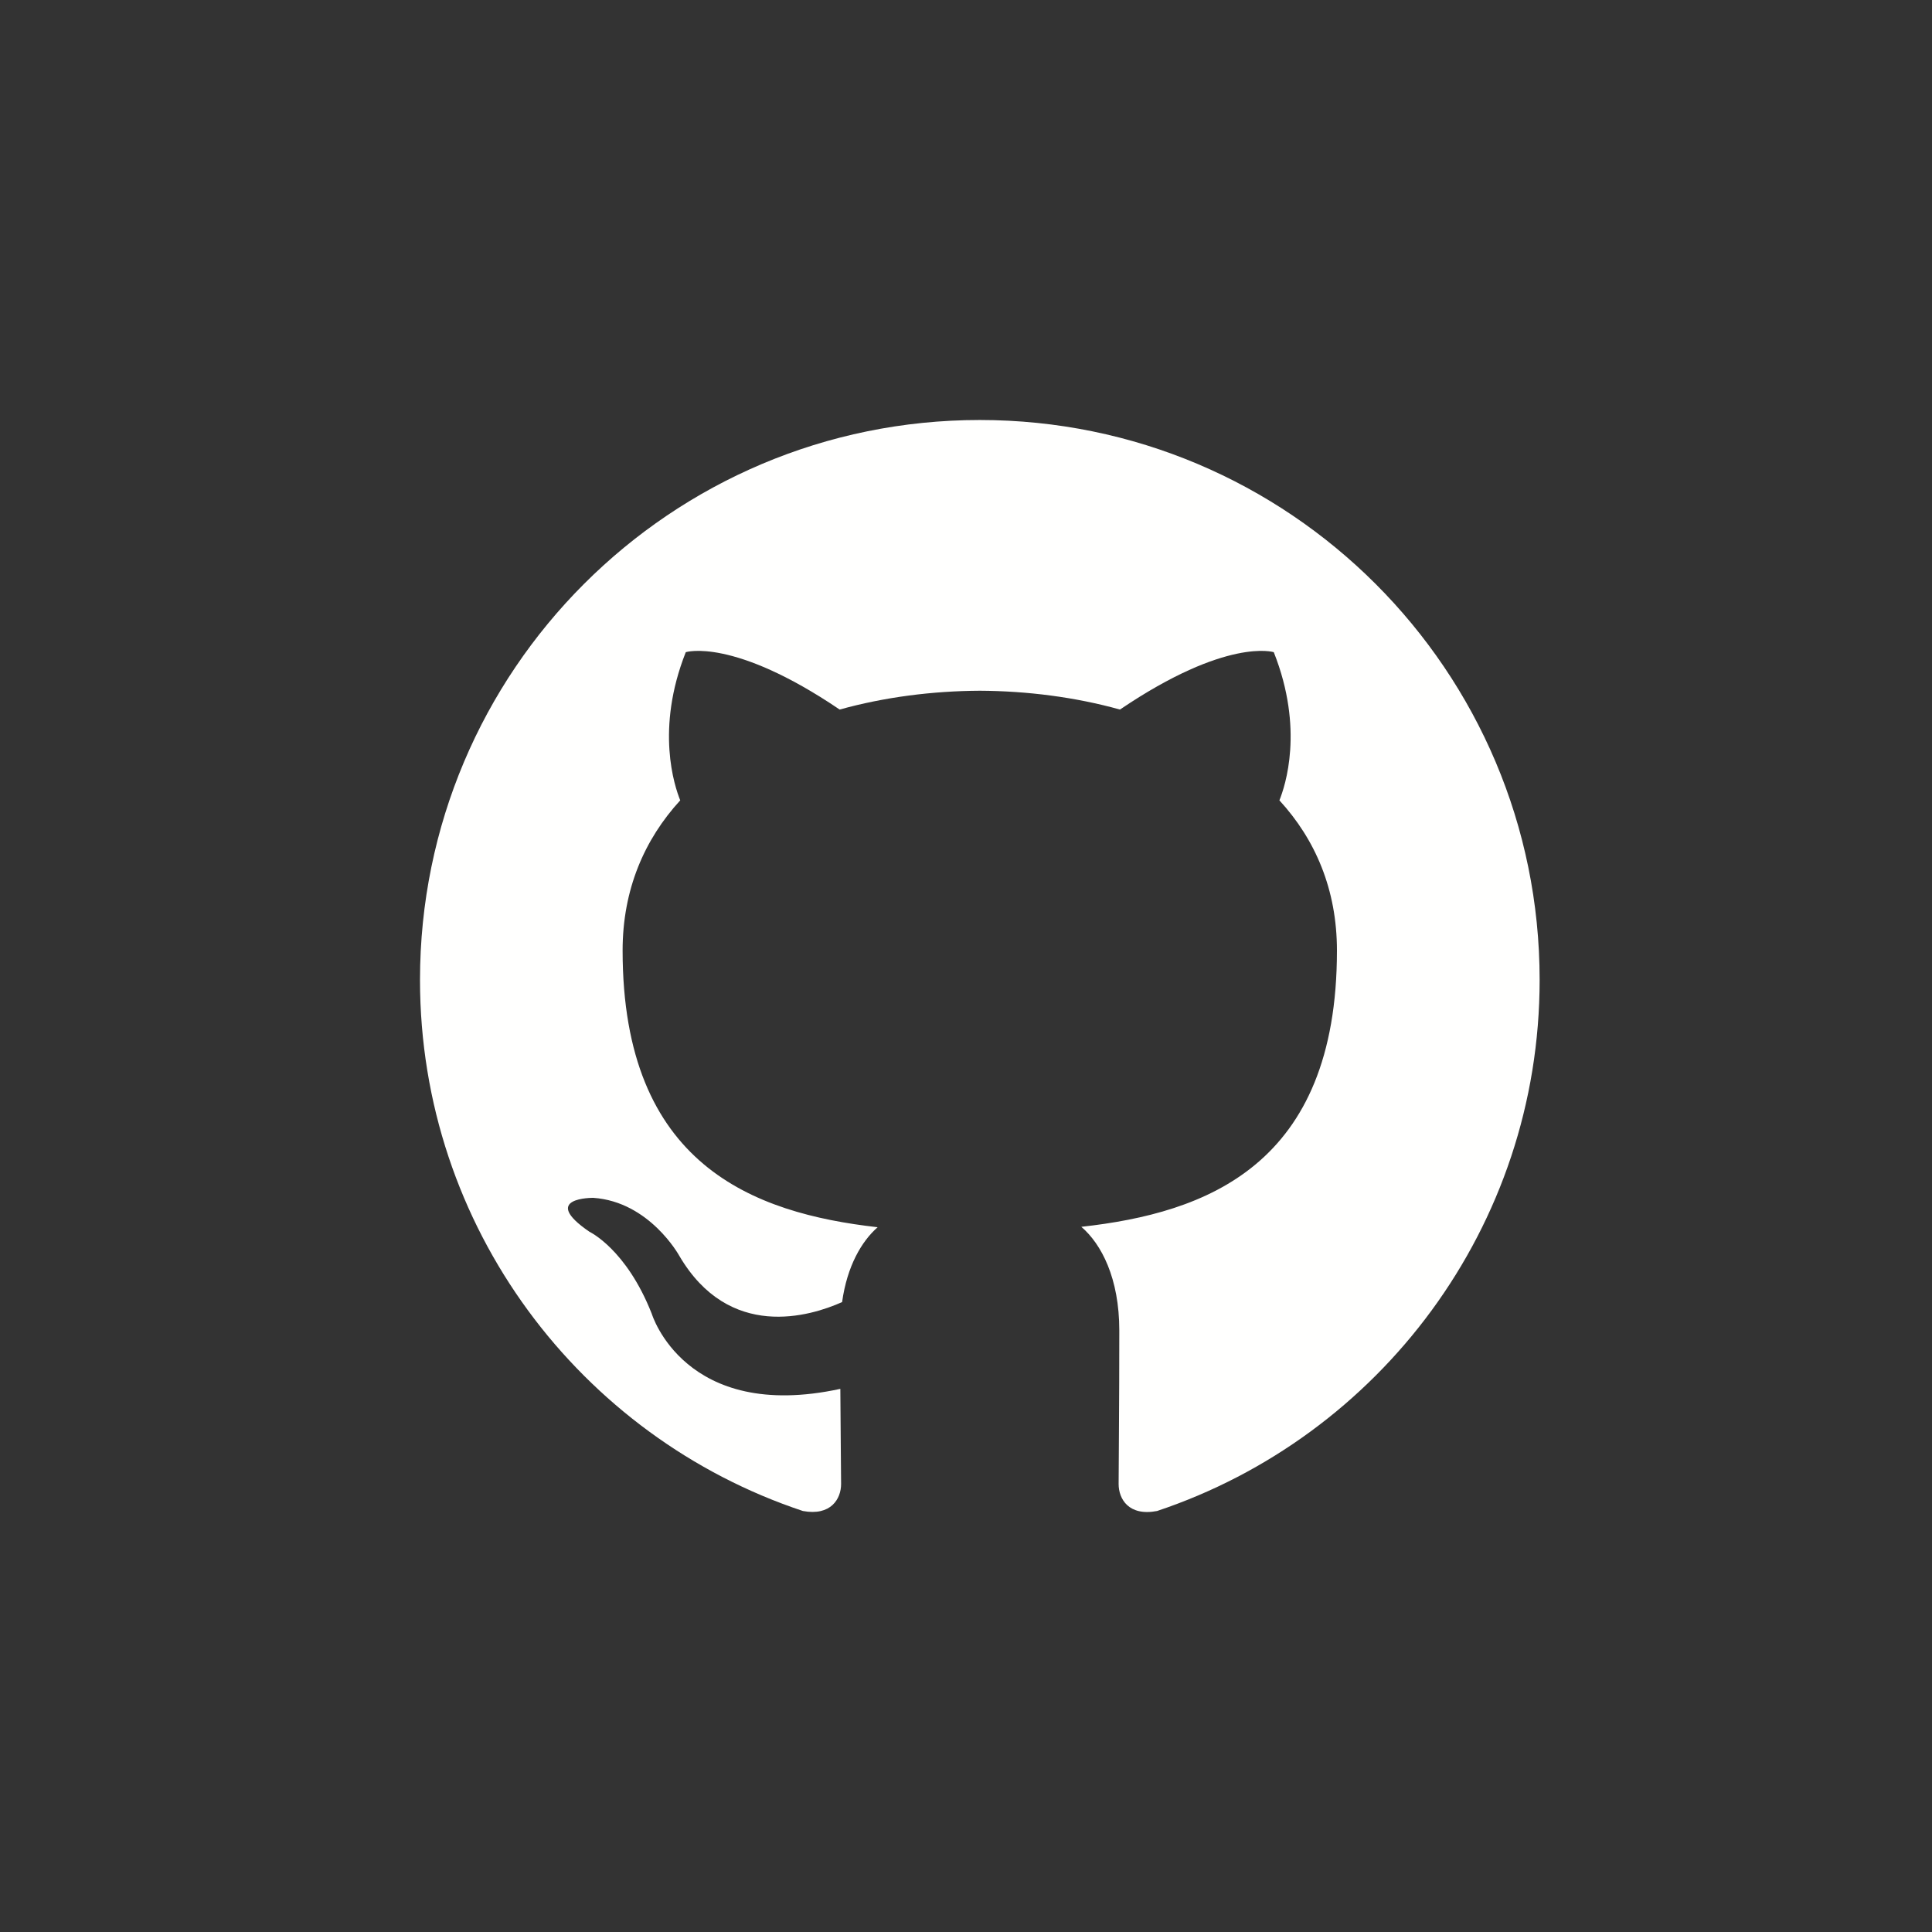 <?xml version="1.0" encoding="UTF-8"?>
<svg width="23px" height="23px" viewBox="0 0 23 23" version="1.1" xmlns="http://www.w3.org/2000/svg" xmlns:xlink="http://www.w3.org/1999/xlink">
    <rect x="0" y="0" width="23" height="23" fill="#333333" stroke="none"/>
    <g id="Assets" stroke="none" stroke-width="1" fill="none" fill-rule="evenodd">
        <g id="ICON_GITHUB" fill="#FFFFFE">
            <path d="M11.664,5 C7.984,5 5,7.984 5,11.665 C5,14.609 6.909,17.107 9.558,17.988 C9.891,18.05 10.013,17.844 10.013,17.667 C10.013,17.509 10.007,17.09 10.004,16.534 C8.15,16.936 7.759,15.64 7.759,15.64 C7.456,14.87 7.019,14.665 7.019,14.665 C6.414,14.252 7.064,14.26 7.064,14.26 C7.733,14.307 8.085,14.947 8.085,14.947 C8.68,15.965 9.645,15.671 10.025,15.501 C10.085,15.07 10.258,14.777 10.448,14.61 C8.968,14.442 7.412,13.87 7.412,11.316 C7.412,10.589 7.672,9.993 8.098,9.528 C8.03,9.359 7.801,8.681 8.164,7.764 C8.164,7.764 8.723,7.585 9.996,8.447 C10.528,8.299 11.098,8.226 11.665,8.223 C12.231,8.226 12.801,8.299 13.333,8.447 C14.606,7.585 15.164,7.764 15.164,7.764 C15.528,8.681 15.299,9.359 15.231,9.528 C15.658,9.993 15.916,10.589 15.916,11.316 C15.916,13.876 14.357,14.44 12.873,14.605 C13.112,14.81 13.325,15.217 13.325,15.839 C13.325,16.73 13.317,17.449 13.317,17.667 C13.317,17.845 13.437,18.053 13.775,17.988 C16.421,17.104 18.329,14.608 18.329,11.665 C18.329,7.984 15.345,5 11.664,5" id="GITHUB"></path>
        </g>
    </g>
</svg>
